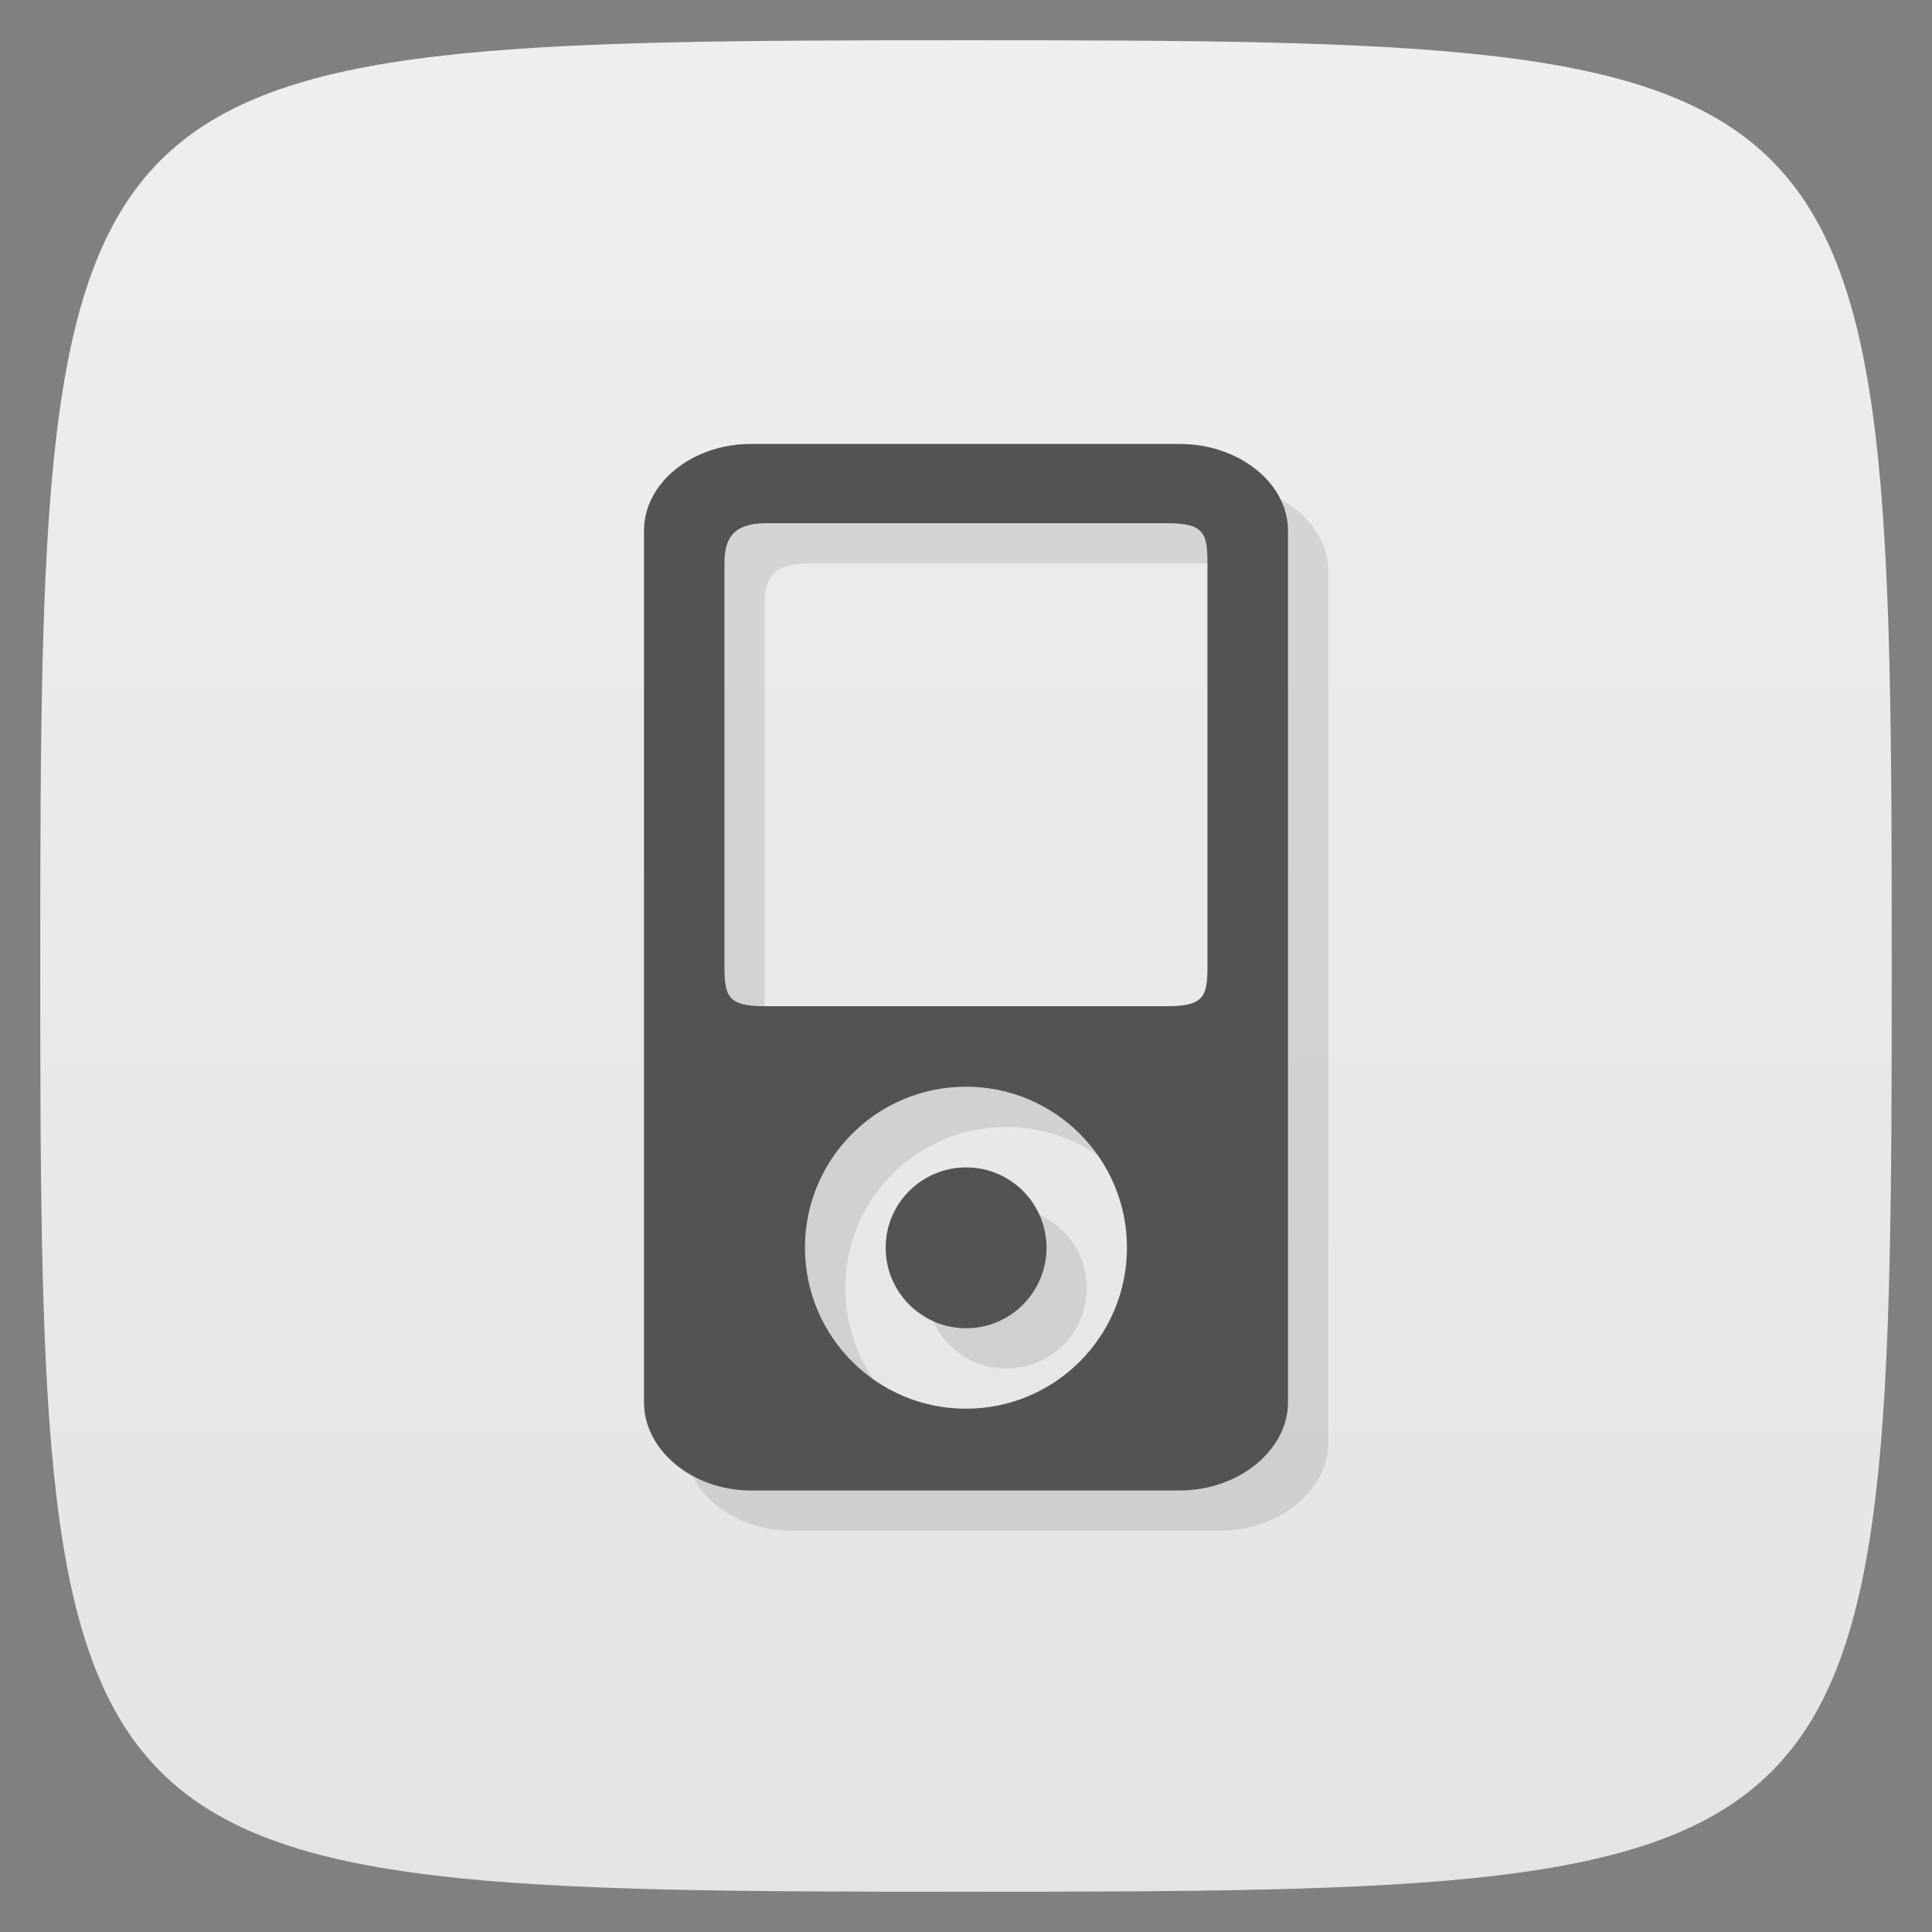 <svg viewBox="0 0 48 48" xmlns="http://www.w3.org/2000/svg" xmlns:xlink="http://www.w3.org/1999/xlink">
  <rect x="0" y="0" width="48" height="48" fill="#808080" stroke="none"/>
  <linearGradient id="a" gradientTransform="matrix(0 -1 1 0 -0 48)" gradientUnits="userSpaceOnUse" x1="1" x2="47">
    <stop offset="0" stop-color="#e4e4e4"/>
    <stop offset="1" stop-color="#eee"/>
  </linearGradient>
  <path d="m47 24c0 22.703-.297 23-23 23-22.703 0-23-.297-23-23 0-22.703.297-23 23-23 22.703 0 23 .297 23 23z" fill="url(#a)"/>
  <g fill-rule="evenodd" opacity=".1" transform="translate(1 1)">
    <path d="m18.656 11.03c-1.461 0-2.656.969-2.656 2.156v21.656c0 1.184 1.195 2.188 2.656 2.188h10.656c1.461 0 2.688-1 2.688-2.188v-21.656c0-1.191-1.227-2.156-2.688-2.156m-10.313 1.969h10c .922 0 1 .25 1 1v10c0 .75-.078 1-1 1h-10c-.922 0-1-.25-1-1v-10c0-.656.242-.984 1-1m5 14c2.211 0 4 1.789 4 4 0 2.207-1.789 4-4 4-2.211 0-4-1.793-4-4 0-2.211 1.789-4 4-4m0 0"/>
    <path d="m26 31c0 1.105-.895 2-1.996 2-1.105 0-2-.898-2-2 0-1.105.898-1.996 2-1.996 1.105 0 1.996.895 1.996 1.996m0 0"/>
  </g>
  <path d="m18.656 11.03c-1.461 0-2.656.969-2.656 2.156v21.656c0 1.184 1.195 2.188 2.656 2.188h10.656c1.461 0 2.688-1 2.688-2.188v-21.656c0-1.191-1.227-2.156-2.688-2.156m-10.313 1.969h10c .922 0 1 .25 1 1v10c0 .75-.078 1-1 1h-10c-.922 0-1-.25-1-1v-10c0-.656.242-.984 1-1m5 14c2.211 0 4 1.789 4 4 0 2.207-1.789 4-4 4-2.211 0-4-1.793-4-4 0-2.211 1.789-4 4-4m0 0" fill="#535353" fill-rule="evenodd"/>
  <path d="m26 31c0 1.105-.895 2-1.996 2-1.105 0-2-.898-2-2 0-1.105.898-1.996 2-1.996 1.105 0 1.996.895 1.996 1.996m0 0" fill="#535353" fill-rule="evenodd"/>
</svg>
